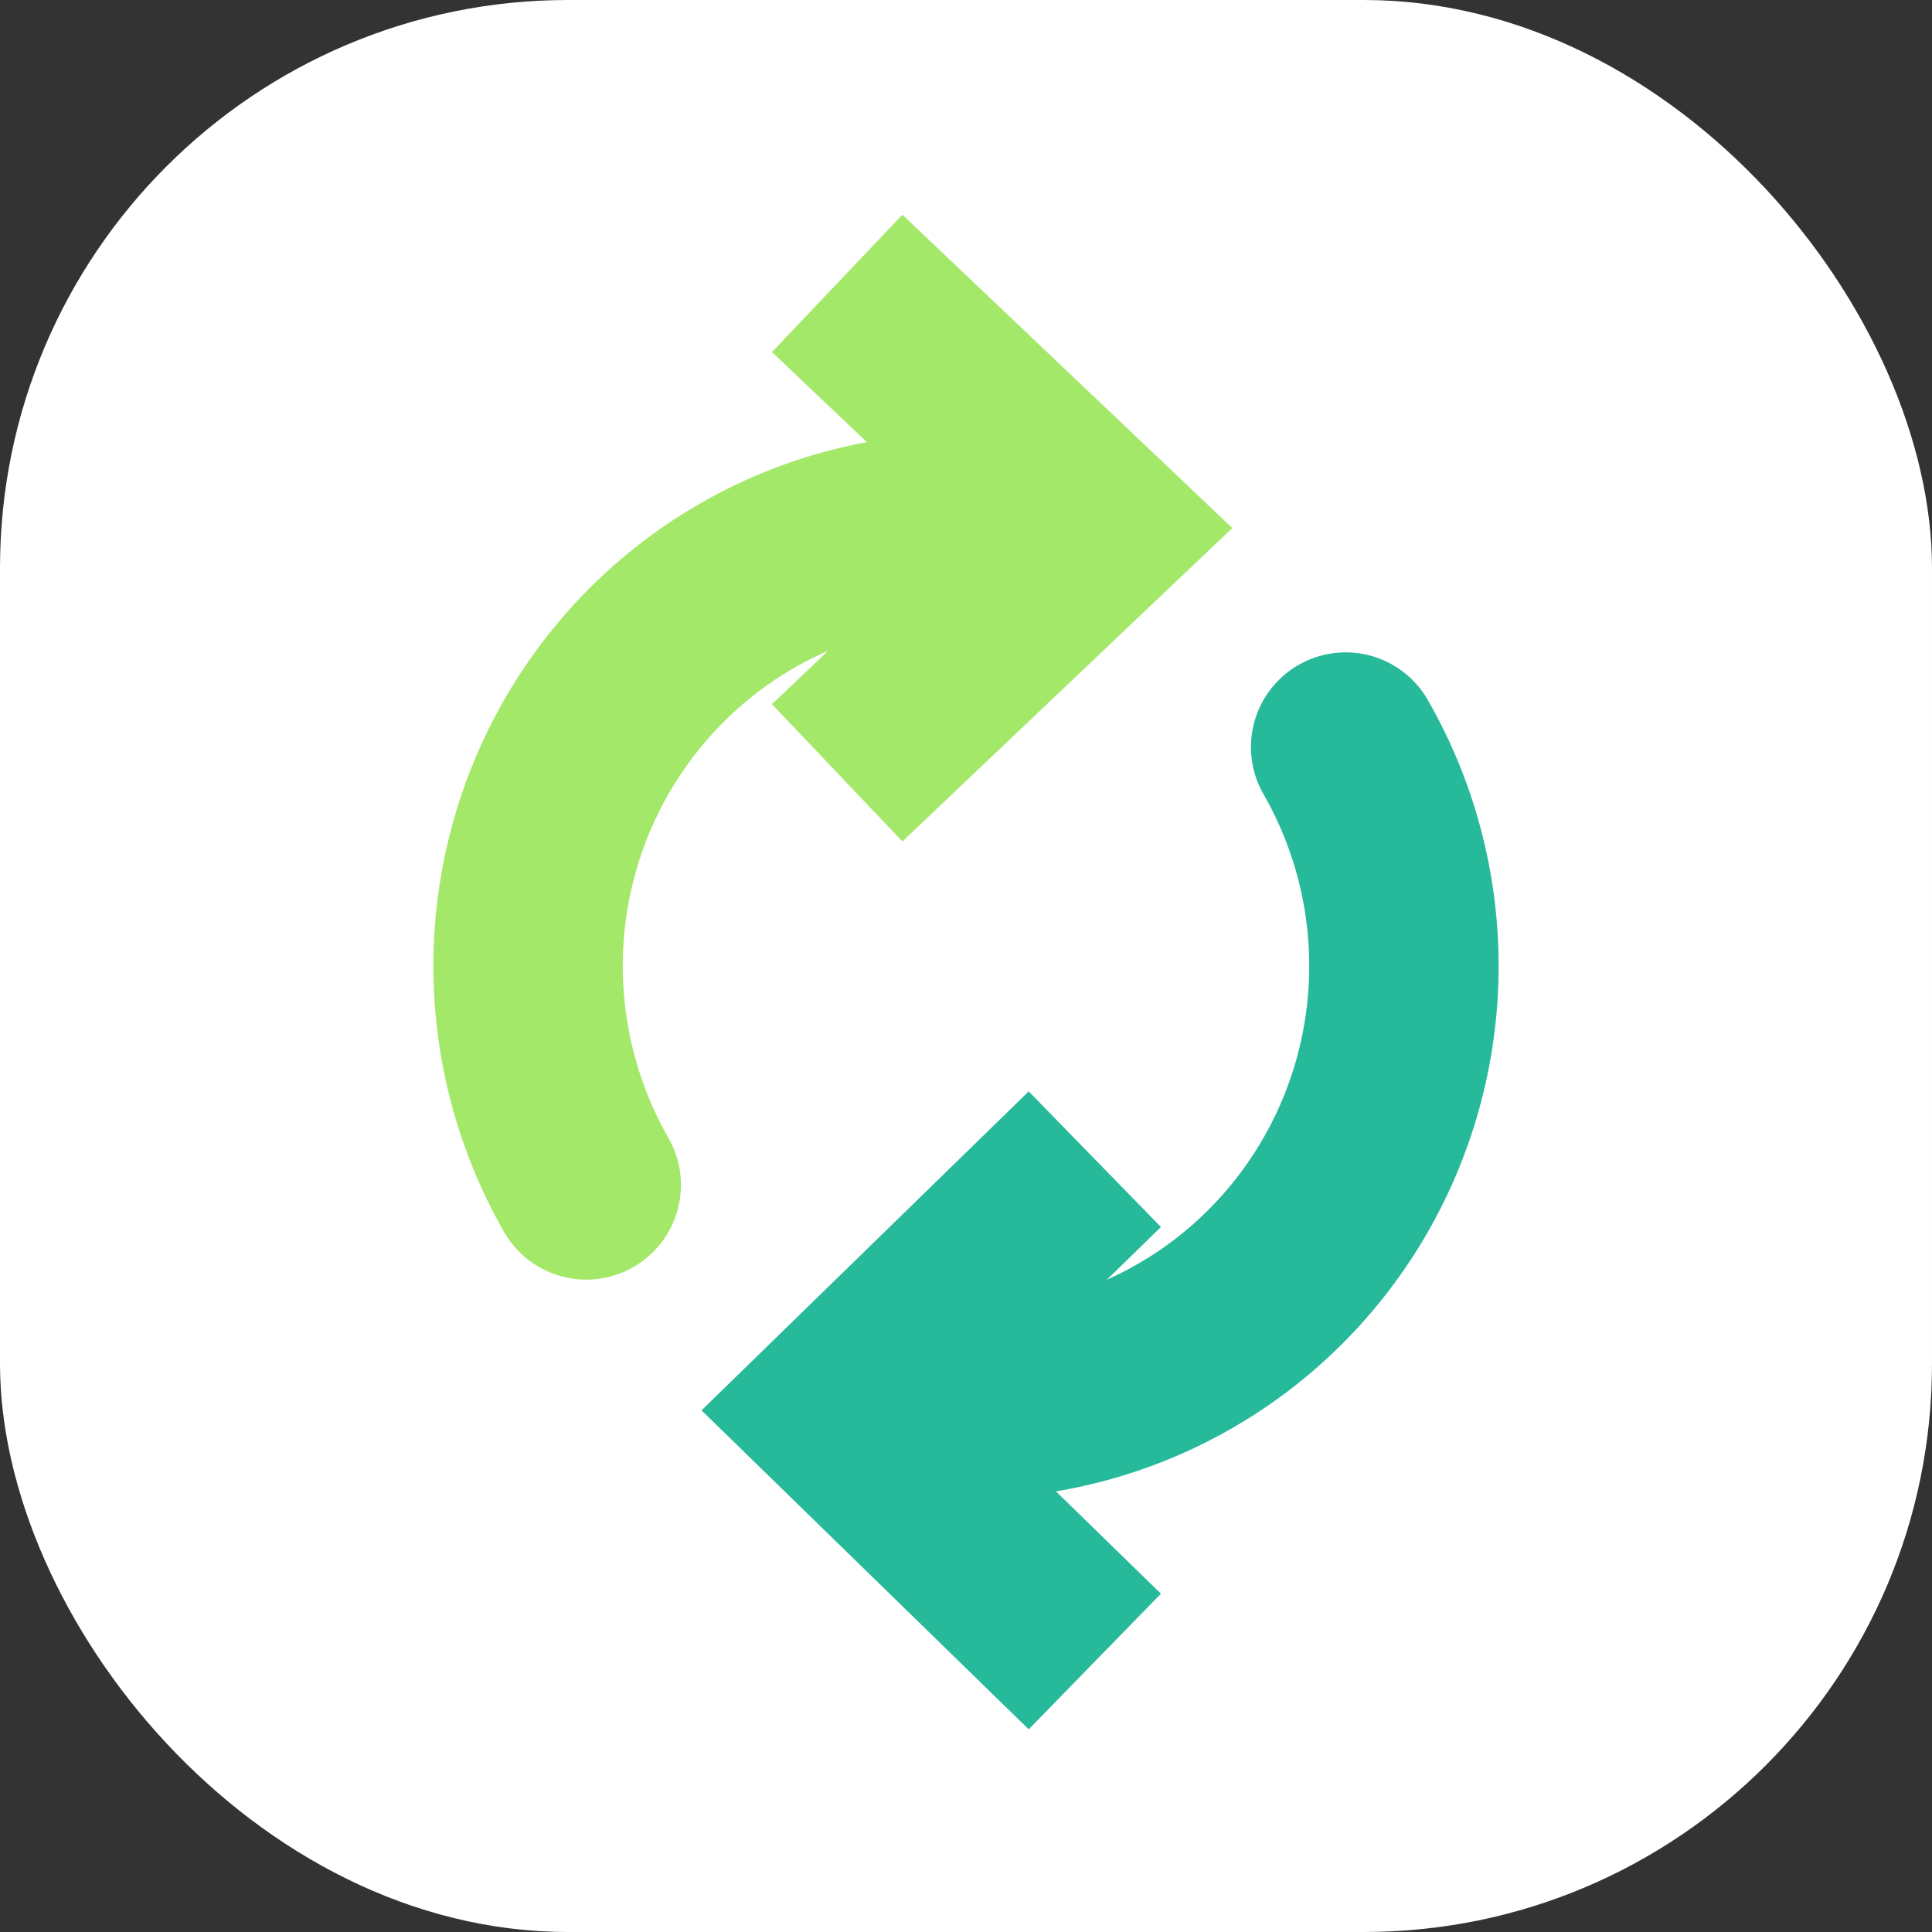 <svg width="34" height="34" viewBox="0 0 34 34" fill="none" xmlns="http://www.w3.org/2000/svg">
	<rect x="0" y="0" width="34" height="34" fill="#333333" stroke="none"/>
	<rect width="34" height="34" rx="10" fill="white" />
	<path d="M19.267 20.4L14.733 24.82L19.267 29.24" stroke="#26B99A" stroke-width="3.333" />
	<path
		d="M23.681 13.147C24.394 14.389 24.748 15.807 24.703 17.241C24.658 18.675 24.217 20.069 23.428 21.264C22.64 22.459 21.535 23.409 20.239 24.006C18.943 24.604 17.508 24.826 16.093 24.646"
		stroke="#26B99A" stroke-width="3.333" stroke-linecap="round" />
	<path d="M14.733 13.6L19.267 9.293L14.733 4.987" stroke="#A4E869" stroke-width="3.333" />
	<path
		d="M10.317 20.853C9.596 19.593 9.243 18.152 9.299 16.697C9.356 15.243 9.82 13.834 10.638 12.635C11.456 11.435 12.594 10.494 13.92 9.919C15.247 9.345 16.707 9.161 18.133 9.388"
		stroke="#A4E869" stroke-width="3.333" stroke-linecap="round" />
</svg>
	